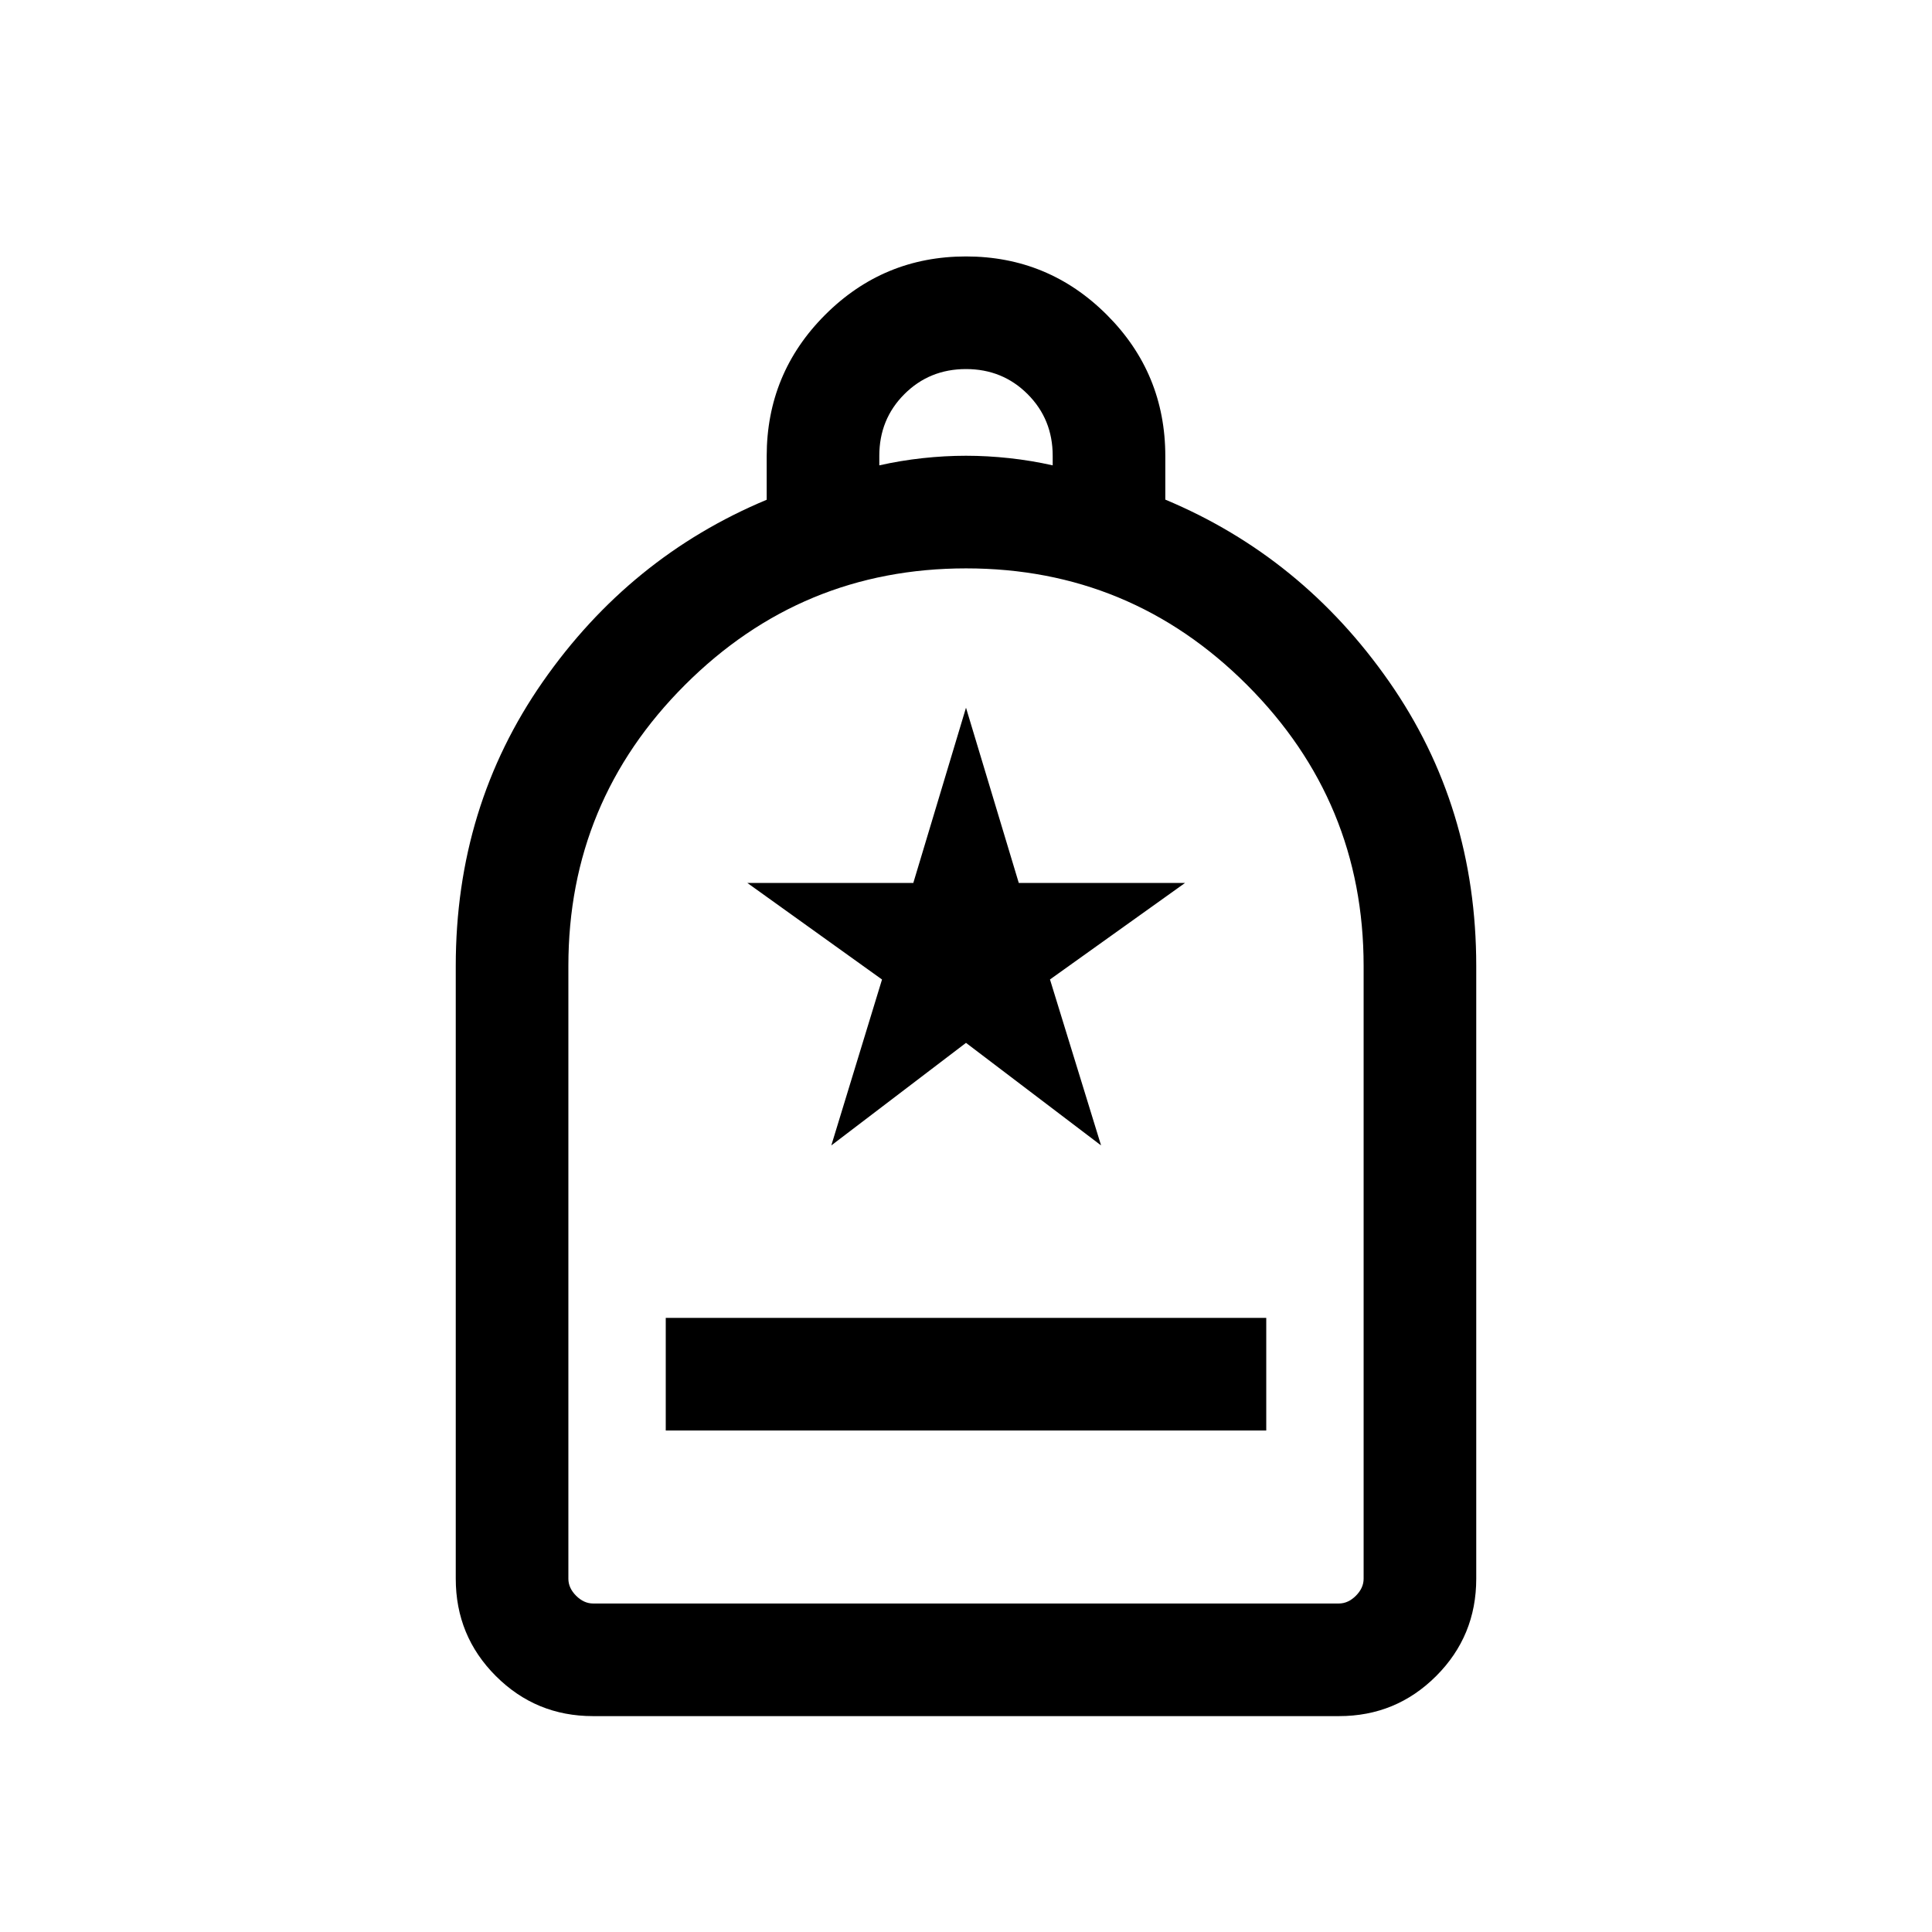 <svg xmlns="http://www.w3.org/2000/svg" height="24" viewBox="0 -960 960 960" width="24"><path d="M330.808-249.193h298.384v-55.96H330.808v55.96Zm-36.16 141.922q-28.354 0-48.269-19.915-19.916-19.916-19.916-48.353V-480q0-79.231 43.269-141.269 43.269-62.038 111.231-90.402v-21.618q0-41.225 29.027-70.255 29.026-29.03 69.999-29.03 40.972 0 70.01 29.022 29.038 29.023 29.038 70.237v21.572q67.962 28.436 111.231 90.474Q733.537-559.231 733.537-480v304.461q0 28.437-19.916 48.353-19.915 19.915-48.269 19.915H294.648Zm.084-55.96h370.536q4.616 0 8.463-3.846 3.846-3.847 3.846-8.462v-304.455q0-81.698-57.909-139.641-57.909-57.942-139.635-57.942-81.725 0-139.668 57.901-57.942 57.902-57.942 139.617v304.52q0 4.615 3.846 8.462 3.847 3.846 8.463 3.846Zm142.191-565.537q10.577-2.384 21.538-3.577 10.962-1.192 21.539-1.192 10.577 0 21.539 1.192 10.961 1.193 21.538 3.577v-4.769q0-18.154-12.461-30.616-12.462-12.461-30.616-12.461t-30.616 12.461q-12.461 12.462-12.461 30.616v4.769ZM294.732-163.231h-12.309 395.154-382.845Zm118.345-227.616L480-441.808l67.115 50.961-25.384-82.461 67.115-47.961h-82.619L480-608.346l-26.181 87.077h-82.472l66.922 47.981-25.192 82.441Z"/></svg>